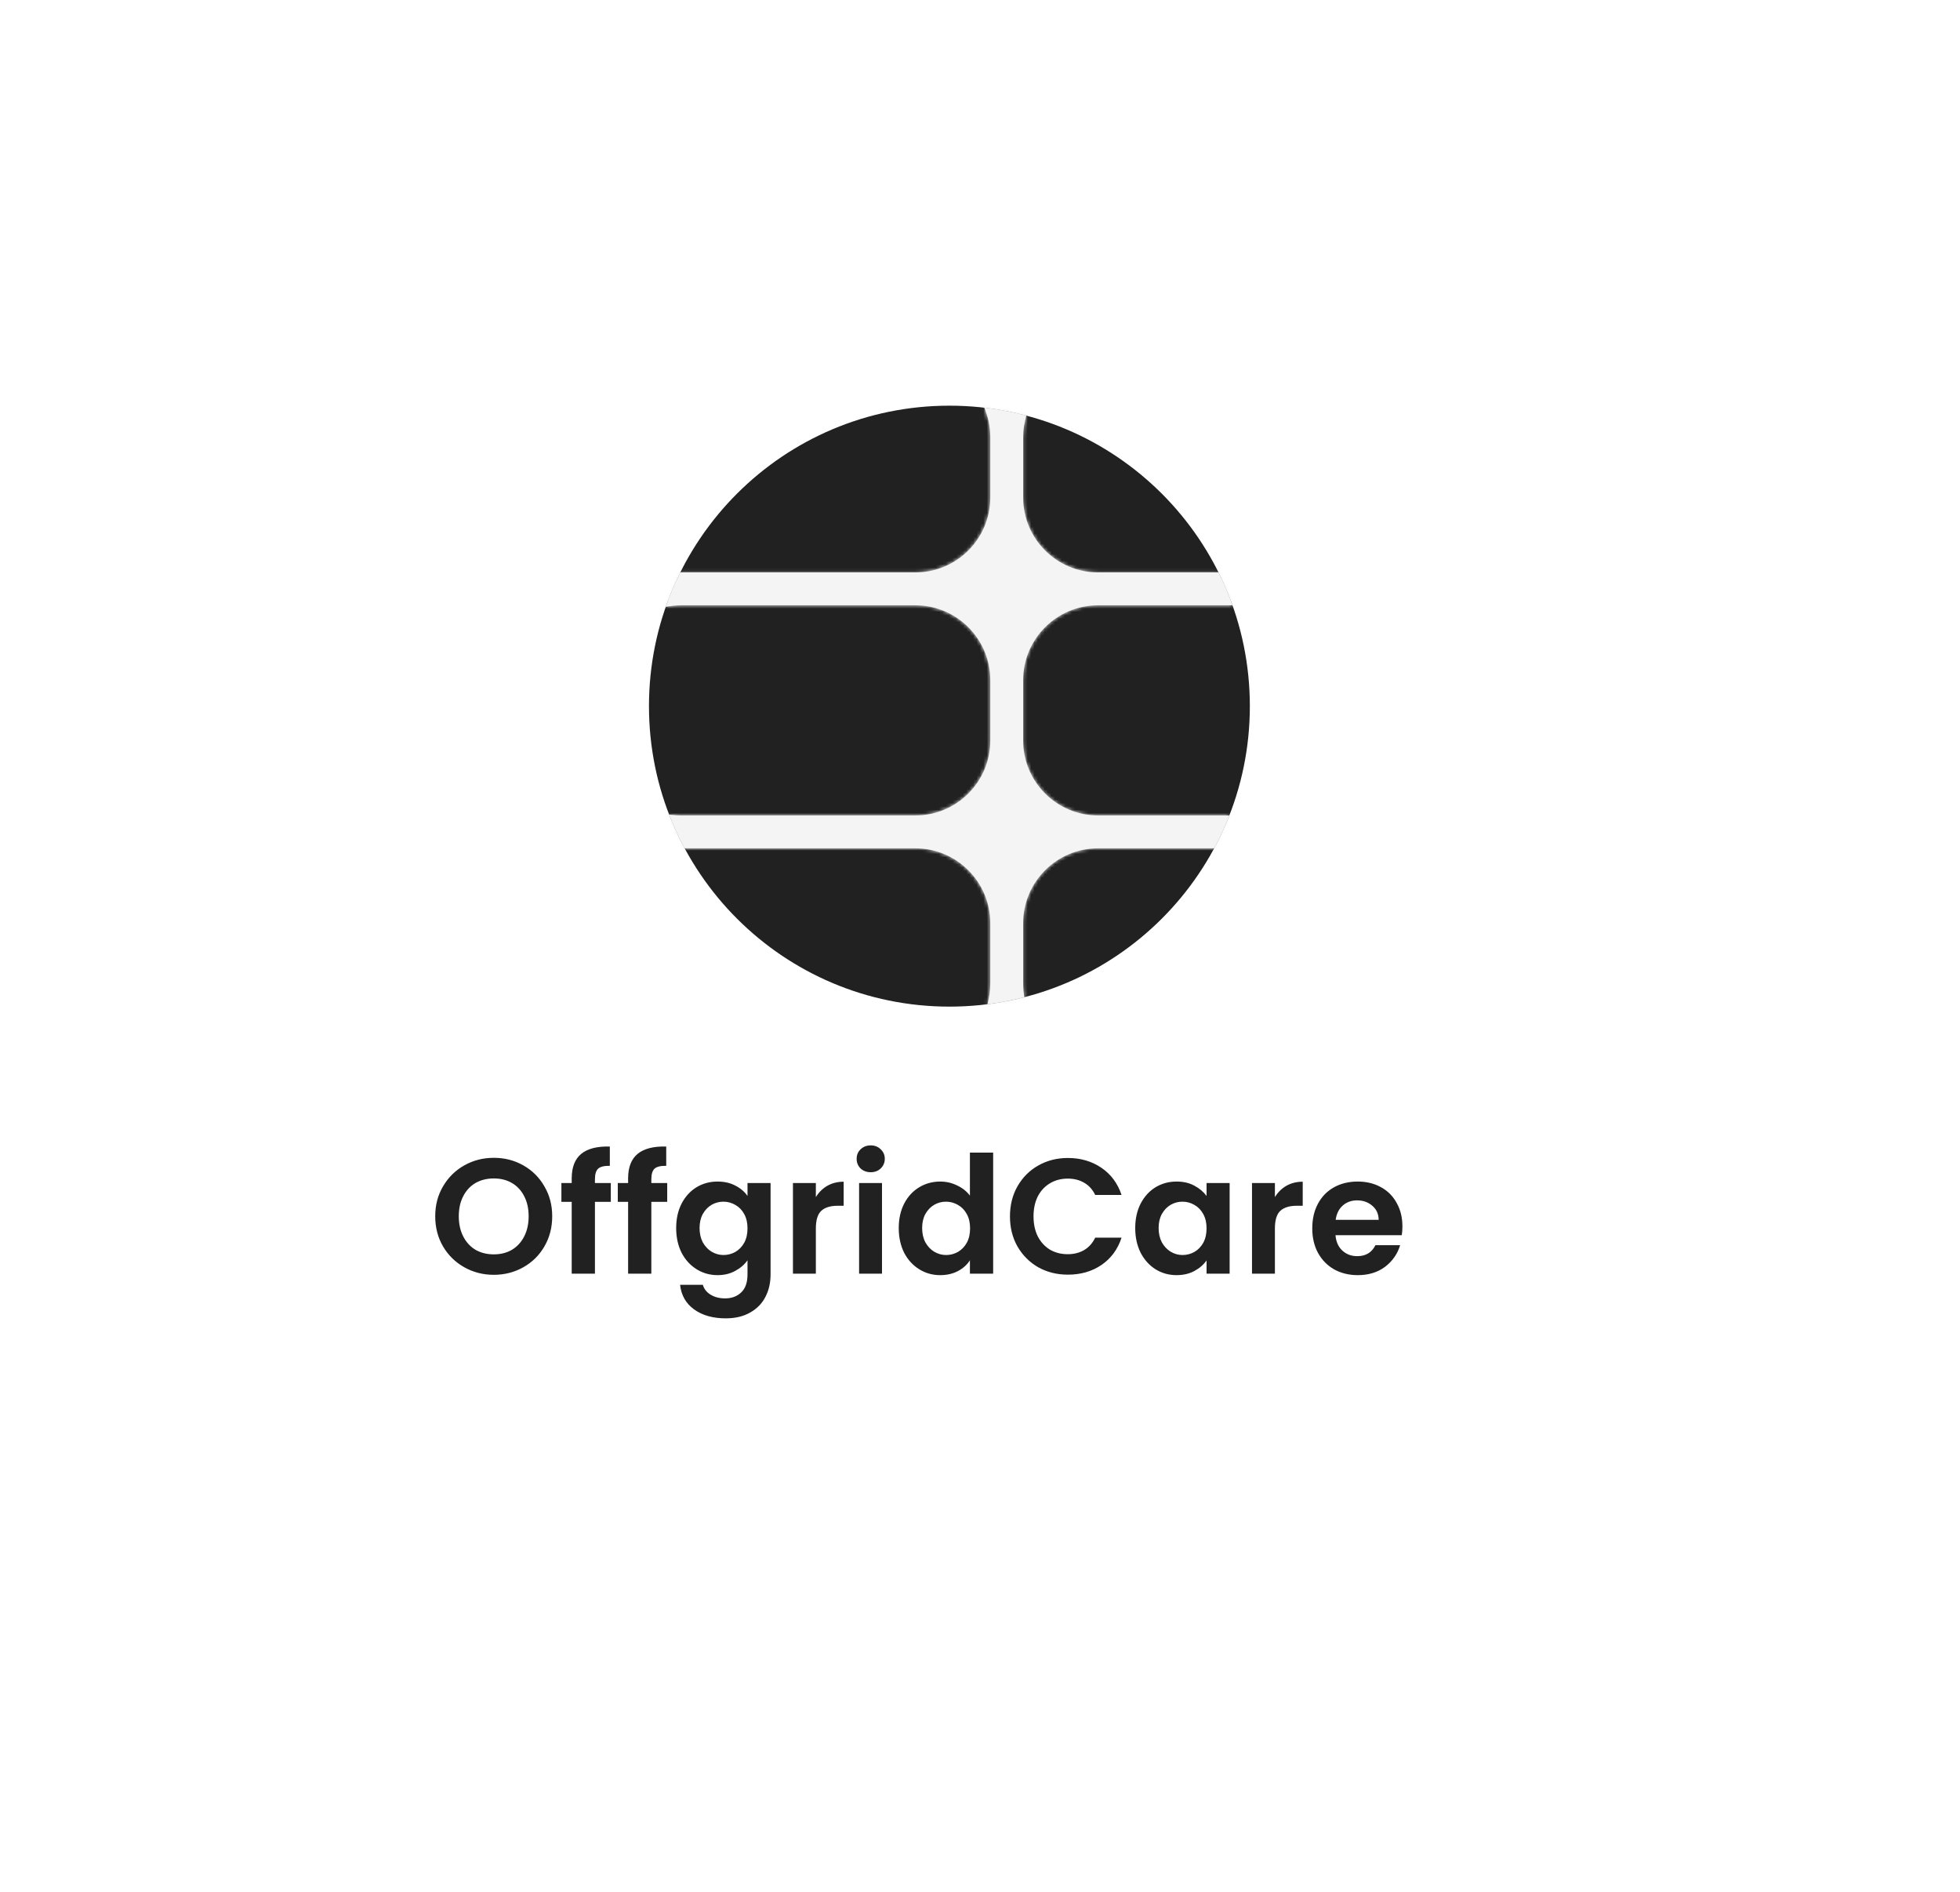 <svg width="575" height="555" viewBox="0 0 575 555" fill="none" xmlns="http://www.w3.org/2000/svg">
<g filter="url(#filter0_bd_1541_496)">
<rect x="40" y="20" width="475" height="475" rx="64" fill="white"/>
<rect x="41" y="21" width="473" height="473" rx="63" stroke="white" stroke-width="2"/>
</g>
<g filter="url(#filter1_bd_1541_496)">
<path d="M40 84C40 48.654 68.654 20 104 20H451C486.346 20 515 48.654 515 84V431C515 466.346 486.346 495 451 495H104C68.654 495 40 466.346 40 431V84Z" fill="url(#paint0_linear_1541_496)" shape-rendering="crispEdges"/>
<path d="M104 21H451C485.794 21 514 49.206 514 84V431C514 465.794 485.794 494 451 494H104C69.206 494 41 465.794 41 431V84C41 49.206 69.206 21 104 21Z" stroke="url(#paint1_linear_1541_496)" stroke-width="2" shape-rendering="crispEdges"/>
</g>
<path d="M359.98 207.139C359.98 252.125 323.512 288.593 278.526 288.593C233.54 288.593 197.071 252.125 197.071 207.139C197.071 162.153 233.54 125.684 278.526 125.684C323.512 125.684 359.98 162.153 359.98 207.139Z" fill="#212121" stroke="#212121" stroke-width="13.369"/>
<mask id="path-6-inside-1_1541_496" fill="white">
<path fill-rule="evenodd" clip-rule="evenodd" d="M301.084 121.906C300.479 123.916 300.154 126.047 300.154 128.255V145.919C300.154 158.069 310.004 167.919 322.154 167.919H357.481C359.028 171.028 360.397 174.242 361.574 177.546H322.154C310.004 177.546 300.154 187.396 300.154 199.546V217.21C300.154 229.36 310.004 239.21 322.154 239.21H360.642C359.348 242.521 357.859 245.735 356.189 248.837H322.154C310.004 248.837 300.154 258.687 300.154 270.837V288.501C300.154 289.868 300.278 291.205 300.517 292.503C296.984 293.411 293.365 294.105 289.675 294.571C290.227 292.643 290.523 290.606 290.523 288.501V270.837C290.523 258.687 280.673 248.837 268.523 248.837H200.857C199.137 245.642 197.609 242.328 196.288 238.912C197.469 239.108 198.683 239.21 199.92 239.21H268.523C280.673 239.21 290.523 229.36 290.523 217.21V199.546C290.523 187.396 280.673 177.546 268.523 177.546H199.92C198.335 177.546 196.79 177.714 195.301 178.032C196.516 174.555 197.943 171.178 199.567 167.916C199.684 167.918 199.802 167.919 199.92 167.919H268.523C280.673 167.919 290.523 158.069 290.523 145.919V128.255C290.523 125.174 289.889 122.24 288.746 119.578C292.956 120.064 297.076 120.847 301.084 121.906Z"/>
</mask>
<path fill-rule="evenodd" clip-rule="evenodd" d="M301.084 121.906C300.479 123.916 300.154 126.047 300.154 128.255V145.919C300.154 158.069 310.004 167.919 322.154 167.919H357.481C359.028 171.028 360.397 174.242 361.574 177.546H322.154C310.004 177.546 300.154 187.396 300.154 199.546V217.21C300.154 229.36 310.004 239.21 322.154 239.21H360.642C359.348 242.521 357.859 245.735 356.189 248.837H322.154C310.004 248.837 300.154 258.687 300.154 270.837V288.501C300.154 289.868 300.278 291.205 300.517 292.503C296.984 293.411 293.365 294.105 289.675 294.571C290.227 292.643 290.523 290.606 290.523 288.501V270.837C290.523 258.687 280.673 248.837 268.523 248.837H200.857C199.137 245.642 197.609 242.328 196.288 238.912C197.469 239.108 198.683 239.21 199.92 239.21H268.523C280.673 239.21 290.523 229.36 290.523 217.21V199.546C290.523 187.396 280.673 177.546 268.523 177.546H199.92C198.335 177.546 196.79 177.714 195.301 178.032C196.516 174.555 197.943 171.178 199.567 167.916C199.684 167.918 199.802 167.919 199.92 167.919H268.523C280.673 167.919 290.523 158.069 290.523 145.919V128.255C290.523 125.174 289.889 122.24 288.746 119.578C292.956 120.064 297.076 120.847 301.084 121.906Z" fill="#F4F4F4"/>
<path d="M301.084 121.906L313.886 125.758L317.872 112.511L304.497 108.98L301.084 121.906ZM357.481 167.919L369.45 161.963L365.761 154.55H357.481V167.919ZM361.574 177.546V190.915H380.529L374.168 173.06L361.574 177.546ZM360.642 239.21L373.093 244.077L380.223 225.841H360.642V239.21ZM356.189 248.837V262.206H364.177L367.962 255.172L356.189 248.837ZM300.517 292.503L303.843 305.452L315.919 302.35L313.666 290.087L300.517 292.503ZM289.675 294.571L276.823 290.89L271.243 310.373L291.35 307.834L289.675 294.571ZM200.857 248.837L189.085 255.173L192.87 262.206H200.857V248.837ZM196.288 238.912L198.479 225.723L175.37 221.885L183.819 243.734L196.288 238.912ZM195.301 178.032L182.681 173.62L174.83 196.076L198.094 191.106L195.301 178.032ZM199.567 167.916L199.777 154.549L191.352 154.416L187.598 161.96L199.567 167.916ZM288.746 119.578L290.28 106.298L267.352 103.649L276.463 124.855L288.746 119.578ZM313.523 128.255C313.523 127.366 313.653 126.532 313.886 125.758L288.282 118.053C287.305 121.3 286.785 124.728 286.785 128.255H313.523ZM313.523 145.919V128.255H286.785V145.919H313.523ZM322.154 154.55C317.387 154.55 313.523 150.685 313.523 145.919H286.785C286.785 165.452 302.62 181.287 322.154 181.287V154.55ZM357.481 154.55H322.154V181.287H357.481V154.55ZM374.168 173.06C372.81 169.25 371.233 165.546 369.45 161.963L345.512 173.874C346.823 176.51 347.983 179.233 348.981 182.033L374.168 173.06ZM322.154 190.915H361.574V164.177H322.154V190.915ZM313.523 199.546C313.523 194.779 317.387 190.915 322.154 190.915V164.177C302.62 164.177 286.785 180.012 286.785 199.546H313.523ZM313.523 217.21V199.546H286.785V217.21H313.523ZM322.154 225.841C317.387 225.841 313.523 221.977 313.523 217.21H286.785C286.785 236.744 302.62 252.579 322.154 252.579V225.841ZM360.642 225.841H322.154V252.579H360.642V225.841ZM367.962 255.172C369.885 251.598 371.601 247.895 373.093 244.077L348.191 234.342C347.094 237.148 345.832 239.872 344.417 242.502L367.962 255.172ZM322.154 262.206H356.189V235.469H322.154V262.206ZM313.523 270.837C313.523 266.071 317.387 262.206 322.154 262.206V235.469C302.62 235.469 286.785 251.304 286.785 270.837H313.523ZM313.523 288.501V270.837H286.785V288.501H313.523ZM313.666 290.087C313.573 289.582 313.523 289.053 313.523 288.501H286.785C286.785 290.682 286.984 292.829 287.368 294.92L313.666 290.087ZM291.35 307.834C295.599 307.298 299.77 306.498 303.843 305.452L297.191 279.555C294.198 280.324 291.131 280.912 288 281.307L291.35 307.834ZM277.154 288.501C277.154 289.349 277.036 290.147 276.823 290.89L302.527 298.252C303.419 295.139 303.892 291.864 303.892 288.501H277.154ZM277.154 270.837V288.501H303.892V270.837H277.154ZM268.523 262.206C273.29 262.206 277.154 266.071 277.154 270.837H303.892C303.892 251.304 288.057 235.469 268.523 235.469V262.206ZM200.857 262.206H268.523V235.469H200.857V262.206ZM183.819 243.734C185.342 247.672 187.103 251.491 189.085 255.173L212.629 242.502C211.171 239.793 209.876 236.984 208.757 234.089L183.819 243.734ZM199.92 225.841C199.419 225.841 198.939 225.8 198.479 225.723L194.097 252.1C196 252.416 197.946 252.579 199.92 252.579V225.841ZM268.523 225.841H199.92V252.579H268.523V225.841ZM277.154 217.21C277.154 221.977 273.29 225.841 268.523 225.841V252.579C288.057 252.579 303.892 236.743 303.892 217.21H277.154ZM277.154 199.546V217.21H303.892V199.546H277.154ZM268.523 190.915C273.29 190.915 277.154 194.779 277.154 199.546H303.892C303.892 180.012 288.057 164.177 268.523 164.177V190.915ZM199.92 190.915H268.523V164.177H199.92V190.915ZM198.094 191.106C198.671 190.982 199.28 190.915 199.92 190.915V164.177C197.391 164.177 194.909 164.445 192.508 164.958L198.094 191.106ZM187.598 161.96C185.727 165.719 184.082 169.612 182.681 173.62L207.921 182.444C208.95 179.499 210.159 176.637 211.536 173.872L187.598 161.96ZM199.92 154.55C199.872 154.55 199.824 154.549 199.777 154.549L199.357 181.283C199.544 181.286 199.732 181.287 199.92 181.287V154.55ZM268.523 154.55H199.92V181.287H268.523V154.55ZM277.154 145.919C277.154 150.685 273.29 154.55 268.523 154.55V181.287C288.057 181.287 303.892 165.452 303.892 145.919H277.154ZM277.154 128.255V145.919H303.892V128.255H277.154ZM276.463 124.855C276.903 125.881 277.154 127.021 277.154 128.255H303.892C303.892 123.326 302.876 118.6 301.029 114.301L276.463 124.855ZM304.497 108.98C299.875 107.76 295.128 106.858 290.28 106.298L287.212 132.859C290.784 133.271 294.276 133.935 297.671 134.831L304.497 108.98Z" fill="#F4F4F4" mask="url(#path-6-inside-1_1541_496)"/>
<path d="M144.864 373.949C141.728 373.949 138.848 373.213 136.224 371.741C133.6 370.269 131.52 368.237 129.984 365.645C128.448 363.021 127.68 360.061 127.68 356.765C127.68 353.501 128.448 350.573 129.984 347.981C131.52 345.357 133.6 343.309 136.224 341.837C138.848 340.365 141.728 339.629 144.864 339.629C148.032 339.629 150.912 340.365 153.504 341.837C156.128 343.309 158.192 345.357 159.696 347.981C161.232 350.573 162 353.501 162 356.765C162 360.061 161.232 363.021 159.696 365.645C158.192 368.237 156.128 370.269 153.504 371.741C150.88 373.213 148 373.949 144.864 373.949ZM144.864 367.949C146.88 367.949 148.656 367.501 150.192 366.605C151.728 365.677 152.928 364.365 153.792 362.669C154.656 360.973 155.088 359.005 155.088 356.765C155.088 354.525 154.656 352.573 153.792 350.909C152.928 349.213 151.728 347.917 150.192 347.021C148.656 346.125 146.88 345.677 144.864 345.677C142.848 345.677 141.056 346.125 139.488 347.021C137.952 347.917 136.752 349.213 135.888 350.909C135.024 352.573 134.592 354.525 134.592 356.765C134.592 359.005 135.024 360.973 135.888 362.669C136.752 364.365 137.952 365.677 139.488 366.605C141.056 367.501 142.848 367.949 144.864 367.949ZM179.192 352.541H174.536V373.613H167.72V352.541H164.696V347.021H167.72V345.677C167.72 342.413 168.648 340.013 170.504 338.477C172.36 336.941 175.16 336.221 178.904 336.317V341.981C177.272 341.949 176.136 342.221 175.496 342.797C174.856 343.373 174.536 344.413 174.536 345.917V347.021H179.192V352.541ZM195.738 352.541H191.082V373.613H184.266V352.541H181.242V347.021H184.266V345.677C184.266 342.413 185.194 340.013 187.05 338.477C188.906 336.941 191.706 336.221 195.45 336.317V341.981C193.818 341.949 192.682 342.221 192.042 342.797C191.402 343.373 191.082 344.413 191.082 345.917V347.021H195.738V352.541ZM210.509 346.589C212.493 346.589 214.237 346.989 215.741 347.789C217.245 348.557 218.429 349.565 219.293 350.813V347.021H226.061V373.805C226.061 376.269 225.565 378.461 224.573 380.381C223.581 382.333 222.093 383.869 220.109 384.989C218.125 386.141 215.725 386.717 212.909 386.717C209.133 386.717 206.029 385.837 203.597 384.077C201.197 382.317 199.837 379.917 199.517 376.877H206.189C206.541 378.093 207.293 379.053 208.445 379.757C209.629 380.493 211.053 380.861 212.717 380.861C214.669 380.861 216.253 380.269 217.469 379.085C218.685 377.933 219.293 376.173 219.293 373.805V369.677C218.429 370.925 217.229 371.965 215.693 372.797C214.189 373.629 212.461 374.045 210.509 374.045C208.269 374.045 206.221 373.469 204.365 372.317C202.509 371.165 201.037 369.549 199.949 367.469C198.893 365.357 198.365 362.941 198.365 360.221C198.365 357.533 198.893 355.149 199.949 353.069C201.037 350.989 202.493 349.389 204.317 348.269C206.173 347.149 208.237 346.589 210.509 346.589ZM219.293 360.317C219.293 358.685 218.973 357.293 218.333 356.141C217.693 354.957 216.829 354.061 215.741 353.453C214.653 352.813 213.485 352.493 212.237 352.493C210.989 352.493 209.837 352.797 208.781 353.405C207.725 354.013 206.861 354.909 206.189 356.093C205.549 357.245 205.229 358.621 205.229 360.221C205.229 361.821 205.549 363.229 206.189 364.445C206.861 365.629 207.725 366.541 208.781 367.181C209.869 367.821 211.021 368.141 212.237 368.141C213.485 368.141 214.653 367.837 215.741 367.229C216.829 366.589 217.693 365.693 218.333 364.541C218.973 363.357 219.293 361.949 219.293 360.317ZM239.345 351.149C240.209 349.741 241.329 348.637 242.705 347.837C244.113 347.037 245.713 346.637 247.505 346.637V353.693H245.729C243.617 353.693 242.017 354.189 240.929 355.181C239.873 356.173 239.345 357.901 239.345 360.365V373.613H232.625V347.021H239.345V351.149ZM255.439 343.853C254.255 343.853 253.263 343.485 252.463 342.749C251.695 341.981 251.311 341.037 251.311 339.917C251.311 338.797 251.695 337.869 252.463 337.133C253.263 336.365 254.255 335.981 255.439 335.981C256.623 335.981 257.599 336.365 258.367 337.133C259.167 337.869 259.567 338.797 259.567 339.917C259.567 341.037 259.167 341.981 258.367 342.749C257.599 343.485 256.623 343.853 255.439 343.853ZM258.751 347.021V373.613H252.031V347.021H258.751ZM263.662 360.221C263.662 357.533 264.19 355.149 265.246 353.069C266.334 350.989 267.806 349.389 269.662 348.269C271.518 347.149 273.582 346.589 275.854 346.589C277.582 346.589 279.23 346.973 280.798 347.741C282.366 348.477 283.614 349.469 284.542 350.717V338.093H291.358V373.613H284.542V369.677C283.71 370.989 282.542 372.045 281.038 372.845C279.534 373.645 277.79 374.045 275.806 374.045C273.566 374.045 271.518 373.469 269.662 372.317C267.806 371.165 266.334 369.549 265.246 367.469C264.19 365.357 263.662 362.941 263.662 360.221ZM284.59 360.317C284.59 358.685 284.27 357.293 283.63 356.141C282.99 354.957 282.126 354.061 281.038 353.453C279.95 352.813 278.782 352.493 277.534 352.493C276.286 352.493 275.134 352.797 274.078 353.405C273.022 354.013 272.158 354.909 271.486 356.093C270.846 357.245 270.526 358.621 270.526 360.221C270.526 361.821 270.846 363.229 271.486 364.445C272.158 365.629 273.022 366.541 274.078 367.181C275.166 367.821 276.318 368.141 277.534 368.141C278.782 368.141 279.95 367.837 281.038 367.229C282.126 366.589 282.99 365.693 283.63 364.541C284.27 363.357 284.59 361.949 284.59 360.317ZM296.289 356.813C296.289 353.517 297.025 350.573 298.497 347.981C300.001 345.357 302.033 343.325 304.593 341.885C307.185 340.413 310.081 339.677 313.281 339.677C317.025 339.677 320.305 340.637 323.121 342.557C325.937 344.477 327.905 347.133 329.025 350.525H321.297C320.529 348.925 319.441 347.725 318.033 346.925C316.657 346.125 315.057 345.725 313.233 345.725C311.281 345.725 309.537 346.189 308.001 347.117C306.497 348.013 305.313 349.293 304.449 350.957C303.617 352.621 303.201 354.573 303.201 356.813C303.201 359.021 303.617 360.973 304.449 362.669C305.313 364.333 306.497 365.629 308.001 366.557C309.537 367.453 311.281 367.901 313.233 367.901C315.057 367.901 316.657 367.501 318.033 366.701C319.441 365.869 320.529 364.653 321.297 363.053H329.025C327.905 366.477 325.937 369.149 323.121 371.069C320.337 372.957 317.057 373.901 313.281 373.901C310.081 373.901 307.185 373.181 304.593 371.741C302.033 370.269 300.001 368.237 298.497 365.645C297.025 363.053 296.289 360.109 296.289 356.813ZM333.037 360.221C333.037 357.533 333.565 355.149 334.621 353.069C335.709 350.989 337.165 349.389 338.989 348.269C340.845 347.149 342.909 346.589 345.181 346.589C347.165 346.589 348.893 346.989 350.365 347.789C351.869 348.589 353.069 349.597 353.965 350.813V347.021H360.733V373.613H353.965V369.725C353.101 370.973 351.901 372.013 350.365 372.845C348.861 373.645 347.117 374.045 345.133 374.045C342.893 374.045 340.845 373.469 338.989 372.317C337.165 371.165 335.709 369.549 334.621 367.469C333.565 365.357 333.037 362.941 333.037 360.221ZM353.965 360.317C353.965 358.685 353.645 357.293 353.005 356.141C352.365 354.957 351.501 354.061 350.413 353.453C349.325 352.813 348.157 352.493 346.909 352.493C345.661 352.493 344.509 352.797 343.453 353.405C342.397 354.013 341.533 354.909 340.861 356.093C340.221 357.245 339.901 358.621 339.901 360.221C339.901 361.821 340.221 363.229 340.861 364.445C341.533 365.629 342.397 366.541 343.453 367.181C344.541 367.821 345.693 368.141 346.909 368.141C348.157 368.141 349.325 367.837 350.413 367.229C351.501 366.589 352.365 365.693 353.005 364.541C353.645 363.357 353.965 361.949 353.965 360.317ZM374.016 351.149C374.88 349.741 376 348.637 377.376 347.837C378.784 347.037 380.384 346.637 382.176 346.637V353.693H380.4C378.288 353.693 376.688 354.189 375.6 355.181C374.544 356.173 374.016 357.901 374.016 360.365V373.613H367.296V347.021H374.016V351.149ZM411.423 359.741C411.423 360.701 411.359 361.565 411.231 362.333H391.791C391.951 364.253 392.623 365.757 393.807 366.845C394.991 367.933 396.447 368.477 398.175 368.477C400.671 368.477 402.447 367.405 403.503 365.261H410.751C409.983 367.821 408.511 369.933 406.335 371.597C404.159 373.229 401.487 374.045 398.319 374.045C395.759 374.045 393.455 373.485 391.407 372.365C389.391 371.213 387.807 369.597 386.655 367.517C385.535 365.437 384.975 363.037 384.975 360.317C384.975 357.565 385.535 355.149 386.655 353.069C387.775 350.989 389.343 349.389 391.359 348.269C393.375 347.149 395.695 346.589 398.319 346.589C400.847 346.589 403.103 347.133 405.087 348.221C407.103 349.309 408.655 350.861 409.743 352.877C410.863 354.861 411.423 357.149 411.423 359.741ZM404.463 357.821C404.431 356.093 403.807 354.717 402.591 353.693C401.375 352.637 399.887 352.109 398.127 352.109C396.463 352.109 395.055 352.621 393.903 353.645C392.783 354.637 392.095 356.029 391.839 357.821H404.463Z" fill="#212121"/>
<defs>
<filter id="filter0_bd_1541_496" x="0" y="0" width="555" height="555" filterUnits="userSpaceOnUse" color-interpolation-filters="sRGB">
<feFlood flood-opacity="0" result="BackgroundImageFix"/>
<feGaussianBlur in="BackgroundImageFix" stdDeviation="10"/>
<feComposite in2="SourceAlpha" operator="in" result="effect1_backgroundBlur_1541_496"/>
<feColorMatrix in="SourceAlpha" type="matrix" values="0 0 0 0 0 0 0 0 0 0 0 0 0 0 0 0 0 0 127 0" result="hardAlpha"/>
<feOffset dy="20"/>
<feGaussianBlur stdDeviation="20"/>
<feComposite in2="hardAlpha" operator="out"/>
<feColorMatrix type="matrix" values="0 0 0 0 0 0 0 0 0 0 0 0 0 0 0 0 0 0 0.1 0"/>
<feBlend mode="normal" in2="effect1_backgroundBlur_1541_496" result="effect2_dropShadow_1541_496"/>
<feBlend mode="normal" in="SourceGraphic" in2="effect2_dropShadow_1541_496" result="shape"/>
</filter>
<filter id="filter1_bd_1541_496" x="20" y="0" width="555" height="555" filterUnits="userSpaceOnUse" color-interpolation-filters="sRGB">
<feFlood flood-opacity="0" result="BackgroundImageFix"/>
<feGaussianBlur in="BackgroundImageFix" stdDeviation="10"/>
<feComposite in2="SourceAlpha" operator="in" result="effect1_backgroundBlur_1541_496"/>
<feColorMatrix in="SourceAlpha" type="matrix" values="0 0 0 0 0 0 0 0 0 0 0 0 0 0 0 0 0 0 127 0" result="hardAlpha"/>
<feOffset dx="20" dy="20"/>
<feGaussianBlur stdDeviation="20"/>
<feComposite in2="hardAlpha" operator="out"/>
<feColorMatrix type="matrix" values="0 0 0 0 0.129 0 0 0 0 0.129 0 0 0 0 0.129 0 0 0 0.1 0"/>
<feBlend mode="normal" in2="effect1_backgroundBlur_1541_496" result="effect2_dropShadow_1541_496"/>
<feBlend mode="normal" in="SourceGraphic" in2="effect2_dropShadow_1541_496" result="shape"/>
</filter>
<linearGradient id="paint0_linear_1541_496" x1="40" y1="20" x2="538.59" y2="46.208" gradientUnits="userSpaceOnUse">
<stop stop-color="white" stop-opacity="0.5"/>
<stop offset="1" stop-color="white" stop-opacity="0.2"/>
</linearGradient>
<linearGradient id="paint1_linear_1541_496" x1="515" y1="495" x2="16.41" y2="468.792" gradientUnits="userSpaceOnUse">
<stop stop-color="white" stop-opacity="0.7"/>
<stop offset="1" stop-color="white" stop-opacity="0.4"/>
</linearGradient>
</defs>
</svg>
